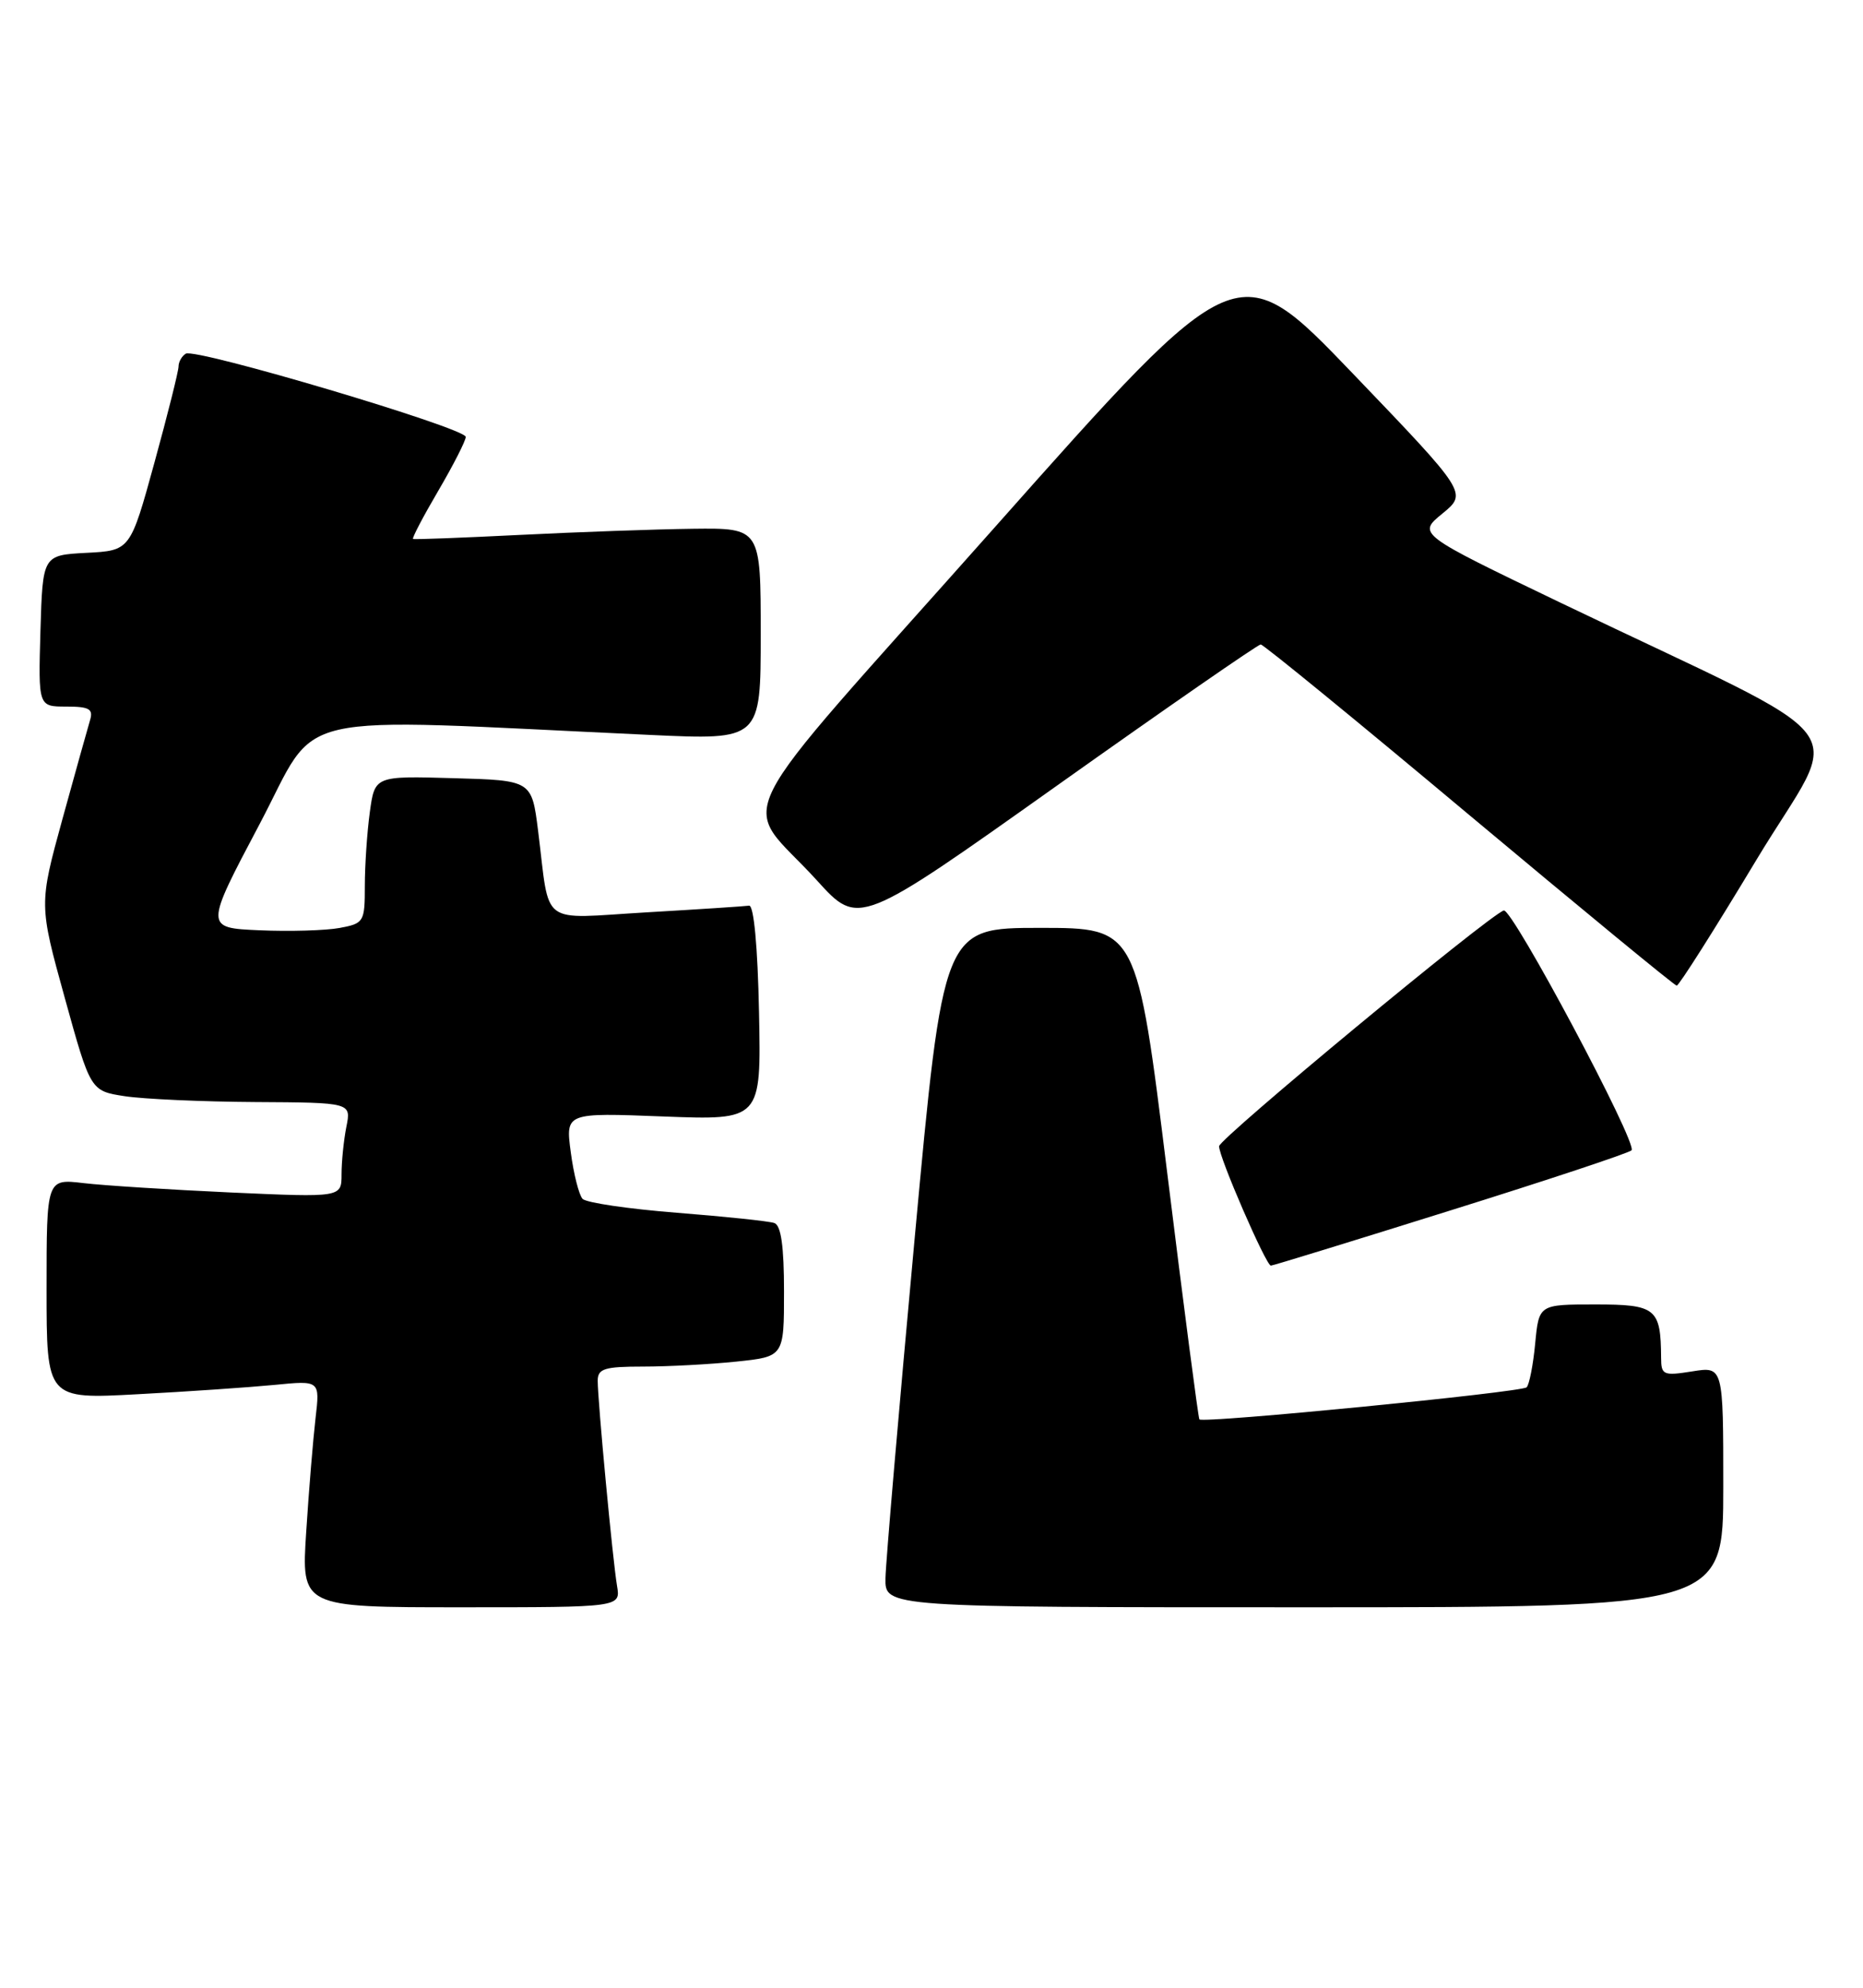 <?xml version="1.0" encoding="UTF-8" standalone="no"?>
<!DOCTYPE svg PUBLIC "-//W3C//DTD SVG 1.1//EN" "http://www.w3.org/Graphics/SVG/1.1/DTD/svg11.dtd" >
<svg xmlns="http://www.w3.org/2000/svg" xmlns:xlink="http://www.w3.org/1999/xlink" version="1.1" viewBox="0 0 240 256">
 <g >
 <path fill="currentColor"
d=" M 79.49 204.25 C 78.93 200.95 77.00 180.41 77.00 177.83 C 77.00 176.27 77.85 176.00 82.85 176.00 C 86.07 176.00 91.47 175.71 94.85 175.36 C 101.00 174.72 101.00 174.72 101.00 166.33 C 101.00 160.51 100.62 157.81 99.75 157.51 C 99.06 157.27 93.42 156.68 87.20 156.19 C 80.99 155.70 75.52 154.90 75.05 154.40 C 74.59 153.91 73.90 151.21 73.53 148.40 C 72.85 143.30 72.85 143.30 85.46 143.79 C 98.06 144.27 98.06 144.27 97.78 130.39 C 97.61 121.86 97.11 116.56 96.50 116.64 C 95.95 116.72 90.01 117.11 83.30 117.50 C 69.31 118.32 70.89 119.50 69.32 107.00 C 68.50 100.50 68.50 100.50 58.39 100.22 C 48.28 99.93 48.28 99.93 47.64 104.61 C 47.29 107.18 47.00 111.45 47.00 114.09 C 47.00 118.74 46.88 118.93 43.75 119.51 C 41.96 119.84 37.32 119.98 33.44 119.81 C 26.37 119.50 26.37 119.50 33.44 106.14 C 41.32 91.23 36.04 92.44 83.75 94.65 C 98.00 95.31 98.00 95.31 98.00 81.66 C 98.00 68.00 98.00 68.00 89.25 68.10 C 84.44 68.16 74.42 68.52 67.00 68.89 C 59.58 69.26 53.37 69.50 53.21 69.41 C 53.05 69.32 54.51 66.53 56.46 63.21 C 58.41 59.88 60.00 56.76 60.00 56.27 C 60.00 55.13 25.17 44.78 23.93 45.55 C 23.42 45.86 23.00 46.61 23.00 47.20 C 23.00 47.80 21.60 53.38 19.89 59.60 C 16.78 70.91 16.78 70.91 11.14 71.20 C 5.50 71.50 5.50 71.50 5.21 81.25 C 4.93 91.00 4.93 91.00 8.53 91.00 C 11.50 91.00 12.04 91.31 11.60 92.75 C 11.31 93.71 9.71 99.45 8.04 105.50 C 5.02 116.50 5.02 116.50 8.34 128.50 C 11.66 140.50 11.66 140.50 16.08 141.18 C 18.51 141.55 26.07 141.89 32.88 141.93 C 45.25 142.00 45.25 142.00 44.62 145.12 C 44.28 146.84 44.00 149.59 44.00 151.24 C 44.00 154.22 44.00 154.22 29.75 153.58 C 21.91 153.22 13.36 152.68 10.75 152.37 C 6.00 151.81 6.00 151.81 6.00 166.00 C 6.00 180.20 6.00 180.20 17.75 179.56 C 24.21 179.22 32.14 178.67 35.36 178.36 C 41.22 177.78 41.22 177.78 40.65 182.64 C 40.34 185.31 39.79 191.89 39.45 197.25 C 38.81 207.00 38.81 207.00 59.38 207.00 C 79.95 207.00 79.95 207.00 79.49 204.25 Z  M 222.00 191.49 C 222.00 175.98 222.00 175.98 218.00 176.62 C 214.28 177.21 214.00 177.09 213.99 174.88 C 213.95 168.49 213.35 168.00 205.51 168.00 C 198.25 168.00 198.25 168.00 197.77 173.02 C 197.51 175.78 197.01 178.32 196.67 178.67 C 196.02 179.31 154.97 183.34 154.51 182.80 C 154.37 182.64 152.50 168.32 150.36 151.00 C 146.46 119.50 146.46 119.50 133.99 119.50 C 121.52 119.50 121.52 119.50 117.83 159.50 C 115.80 181.50 114.11 201.19 114.07 203.25 C 114.00 207.00 114.00 207.00 168.00 207.00 C 222.00 207.00 222.00 207.00 222.00 191.49 Z  M 186.82 155.90 C 199.30 152.00 209.81 148.51 210.18 148.15 C 211.03 147.34 194.80 116.90 193.72 117.26 C 191.76 117.91 157.09 146.62 157.05 147.62 C 156.99 148.94 163.10 163.00 163.72 163.00 C 163.96 163.00 174.35 159.81 186.82 155.90 Z  M 226.27 110.74 C 237.38 92.28 240.72 96.67 201.05 77.63 C 182.60 68.77 182.60 68.77 185.82 66.14 C 189.04 63.50 189.04 63.50 174.25 48.08 C 159.45 32.66 159.45 32.66 128.16 67.90 C 92.52 108.03 95.33 102.46 105.26 113.41 C 110.62 119.32 110.62 119.32 136.19 101.16 C 150.26 91.17 162.06 83.00 162.41 83.00 C 162.76 83.00 174.85 92.88 189.27 104.96 C 203.70 117.03 215.72 126.93 216.00 126.94 C 216.28 126.96 220.90 119.67 226.27 110.74 Z "/>
</g>
</svg>